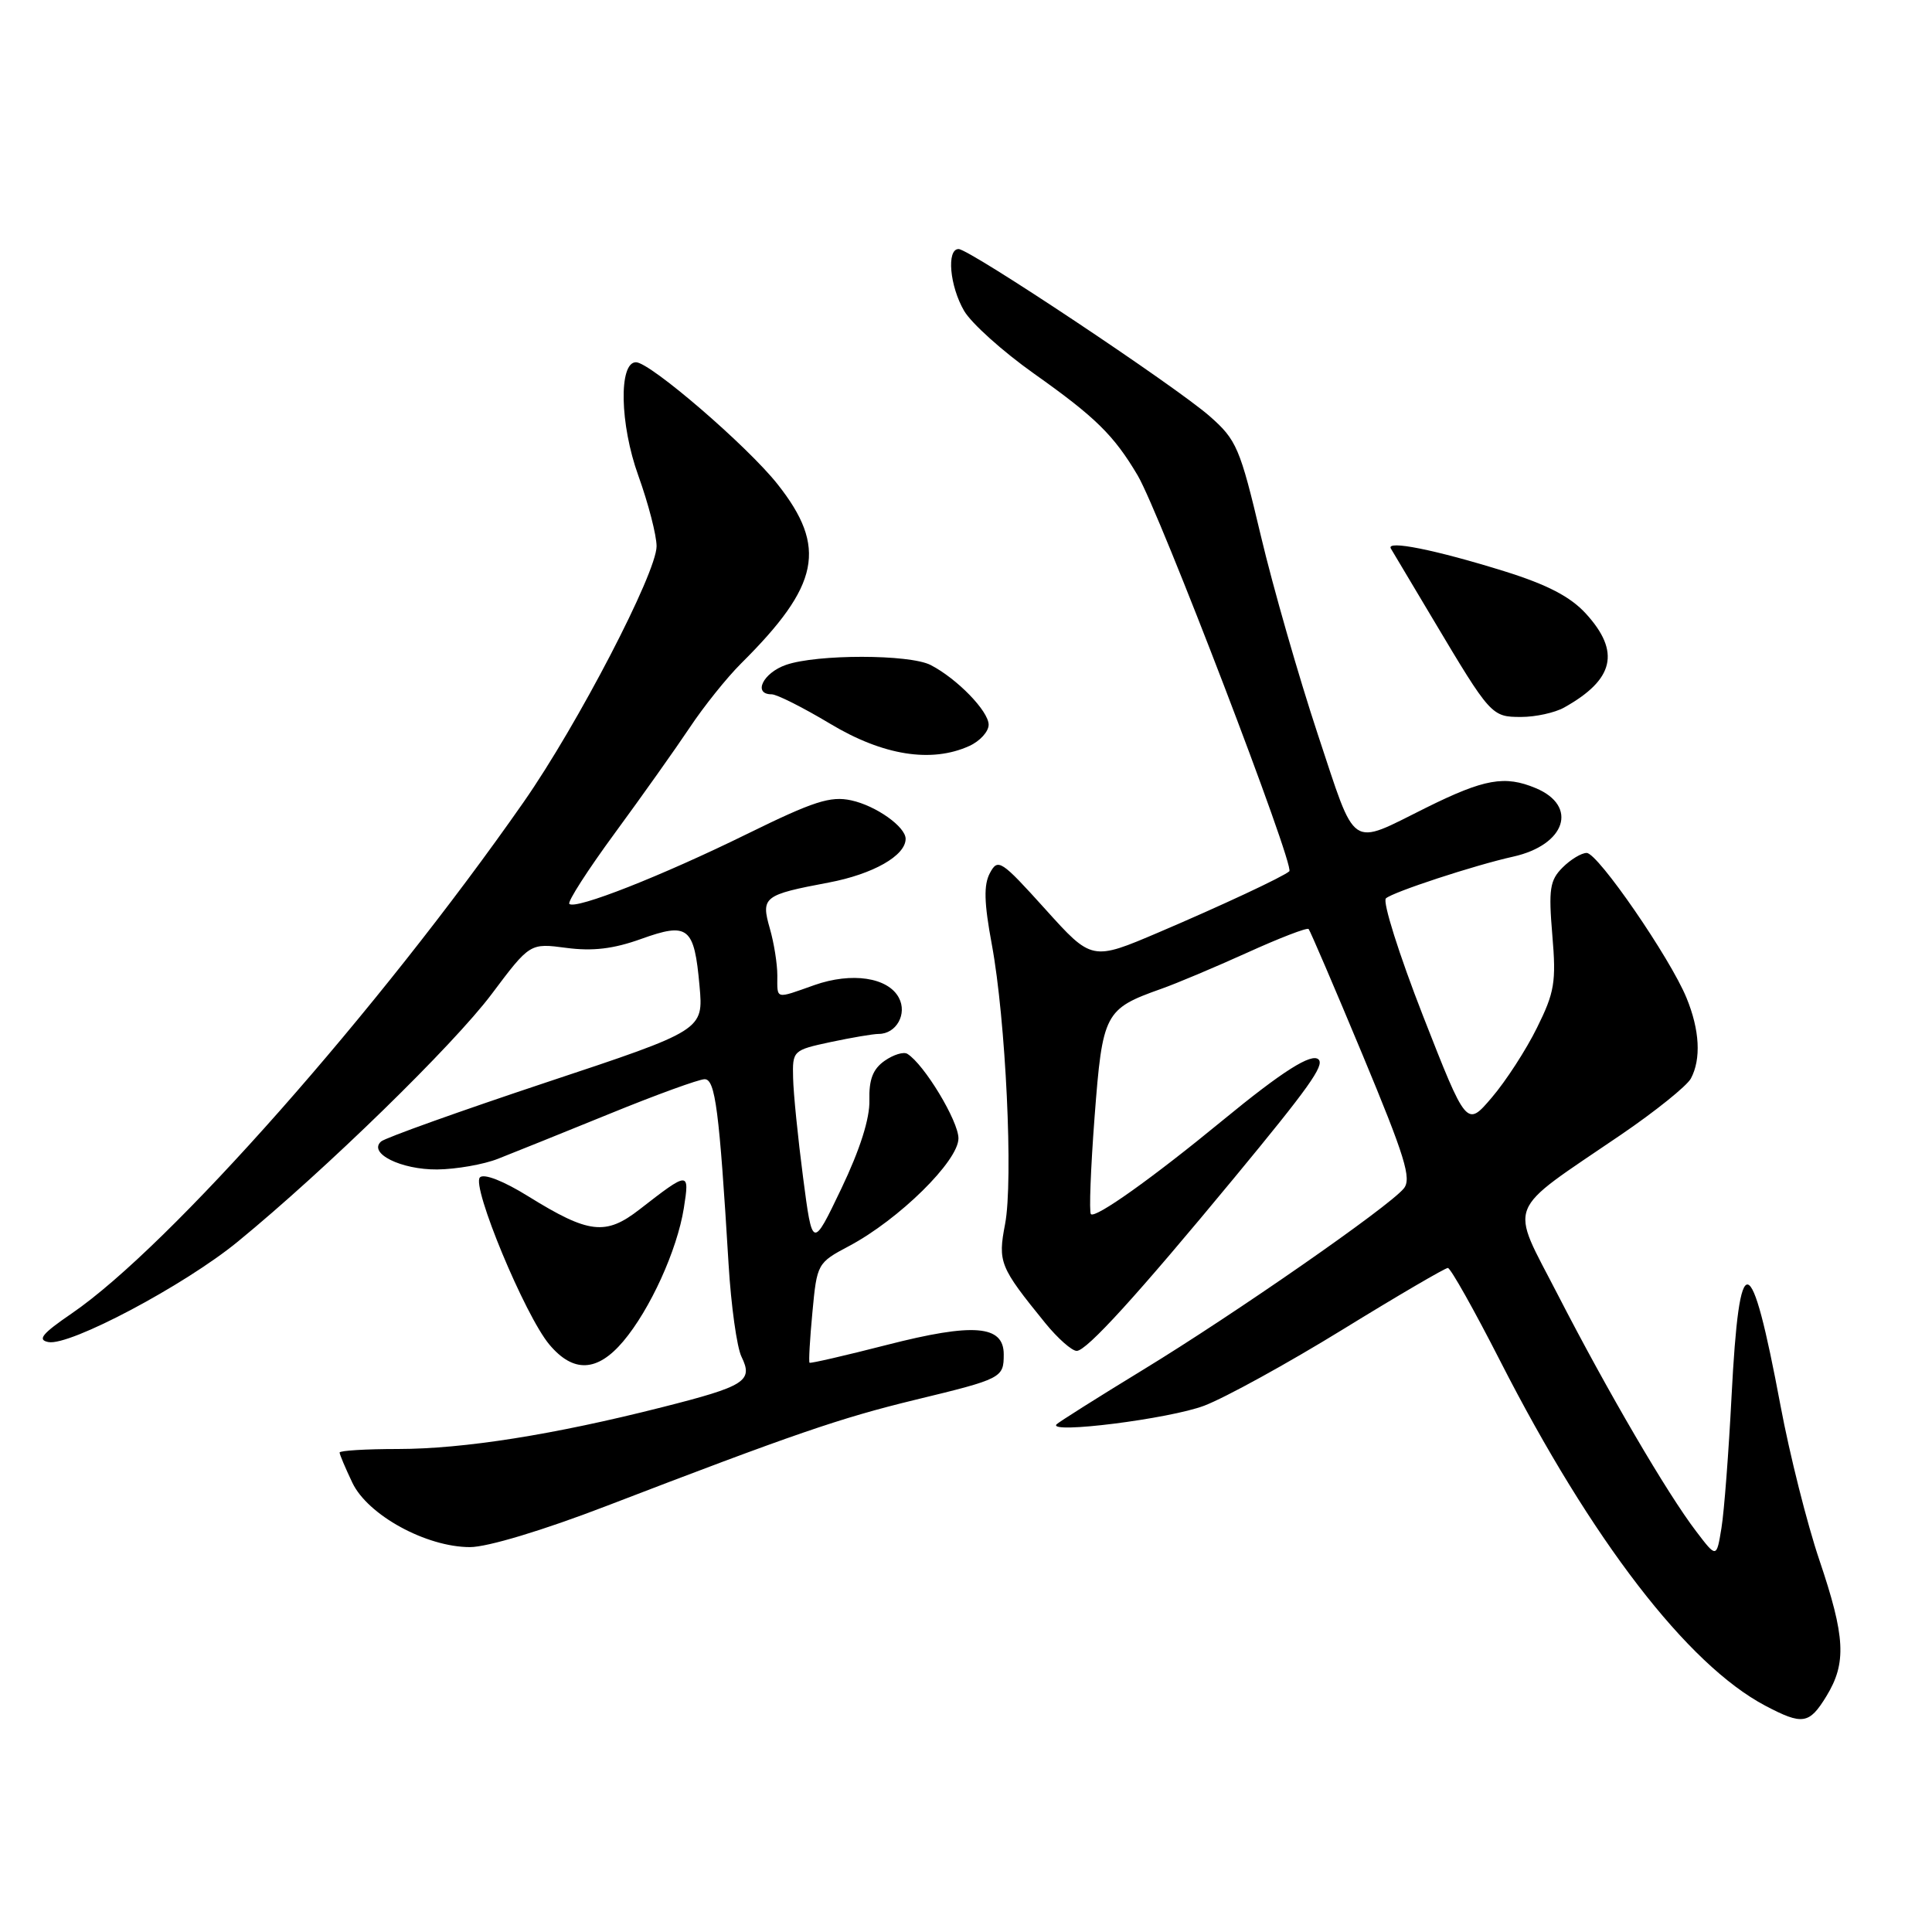 <?xml version="1.0" encoding="UTF-8" standalone="no"?>
<!DOCTYPE svg PUBLIC "-//W3C//DTD SVG 1.1//EN" "http://www.w3.org/Graphics/SVG/1.1/DTD/svg11.dtd" >
<svg xmlns="http://www.w3.org/2000/svg" xmlns:xlink="http://www.w3.org/1999/xlink" version="1.1" viewBox="0 0 256 256">
 <g >
 <path fill="currentColor"
d=" M 242.01 224.75 C 244.70 220.35 244.52 216.90 241.07 206.70 C 239.46 201.94 237.14 192.74 235.93 186.27 C 231.98 165.21 230.48 164.92 229.44 185.00 C 229.06 192.43 228.46 200.29 228.10 202.48 C 227.45 206.46 227.45 206.46 224.75 202.91 C 220.91 197.89 213.00 184.35 206.44 171.60 C 199.99 159.06 199.25 160.95 214.80 150.35 C 219.36 147.24 223.52 143.89 224.05 142.91 C 225.43 140.33 225.22 136.47 223.47 132.22 C 221.30 126.93 211.74 113.04 210.25 113.02 C 209.56 113.01 208.12 113.88 207.05 114.95 C 205.36 116.64 205.18 117.82 205.69 123.90 C 206.22 130.13 205.99 131.49 203.65 136.20 C 202.21 139.12 199.52 143.27 197.67 145.43 C 194.33 149.35 194.33 149.35 188.55 134.59 C 185.38 126.47 183.17 119.47 183.64 119.04 C 184.55 118.20 195.44 114.63 200.50 113.51 C 207.46 111.96 209.16 106.80 203.49 104.43 C 199.40 102.72 196.69 103.20 189.00 107.01 C 178.68 112.13 179.79 112.88 174.61 97.29 C 172.10 89.70 168.70 77.88 167.07 71.00 C 164.31 59.34 163.85 58.28 160.30 55.16 C 155.75 51.16 128.47 33.00 127.02 33.00 C 125.40 33.00 125.84 37.91 127.75 41.19 C 128.71 42.84 132.88 46.58 137.00 49.50 C 145.16 55.28 147.59 57.66 150.75 63.00 C 153.66 67.93 171.61 114.77 170.84 115.45 C 170.02 116.18 161.82 120.01 153.59 123.52 C 144.68 127.32 144.68 127.32 138.49 120.45 C 132.64 113.97 132.23 113.70 131.17 115.68 C 130.33 117.25 130.39 119.60 131.42 125.14 C 133.27 135.12 134.28 156.43 133.18 162.19 C 132.21 167.26 132.45 167.86 138.50 175.31 C 140.15 177.34 142.03 179.00 142.67 179.00 C 143.98 179.00 150.67 171.65 163.60 156.00 C 173.40 144.14 175.51 141.18 174.72 140.39 C 173.81 139.48 169.92 141.95 162.00 148.46 C 152.71 156.10 145.15 161.48 144.55 160.88 C 144.30 160.63 144.52 154.82 145.04 147.97 C 146.09 134.23 146.37 133.69 153.86 131.03 C 155.86 130.33 161.00 128.16 165.27 126.23 C 169.54 124.29 173.20 122.88 173.40 123.10 C 173.60 123.32 176.81 130.80 180.53 139.73 C 186.18 153.31 187.08 156.20 186.00 157.49 C 183.99 159.93 163.59 174.11 151.50 181.48 C 145.45 185.17 140.28 188.44 140.00 188.73 C 138.78 190.05 155.00 188.00 159.57 186.26 C 162.35 185.20 170.61 180.66 177.91 176.17 C 185.22 171.67 191.49 168.01 191.85 168.01 C 192.21 168.02 195.34 173.59 198.81 180.39 C 210.89 204.05 223.59 220.56 233.90 226.01 C 238.85 228.62 239.73 228.48 242.01 224.75 Z  M 80.33 199.56 C 105.23 189.99 111.29 187.91 121.24 185.49 C 132.77 182.70 133.00 182.58 133.00 179.46 C 133.00 175.59 129.01 175.26 117.50 178.21 C 112.00 179.62 107.40 180.68 107.27 180.57 C 107.14 180.46 107.31 177.45 107.65 173.87 C 108.25 167.44 108.31 167.33 112.50 165.11 C 119.11 161.60 127.00 153.84 127.00 150.84 C 127.00 148.54 122.45 141.01 120.23 139.64 C 119.73 139.33 118.38 139.75 117.22 140.56 C 115.67 141.64 115.13 143.04 115.20 145.77 C 115.27 148.19 113.96 152.31 111.48 157.50 C 107.65 165.50 107.65 165.50 106.41 156.00 C 105.73 150.78 105.13 144.85 105.09 142.83 C 105.00 139.22 105.07 139.15 110.05 138.08 C 112.83 137.49 115.70 137.00 116.43 137.00 C 118.77 137.00 120.25 134.34 119.10 132.20 C 117.66 129.50 112.85 128.79 107.91 130.53 C 102.65 132.39 103.00 132.48 103.00 129.24 C 103.00 127.73 102.56 124.94 102.01 123.04 C 100.81 118.85 101.17 118.57 109.82 116.94 C 115.68 115.83 120.00 113.38 120.00 111.15 C 120.00 109.55 116.07 106.76 112.79 106.05 C 110.04 105.45 107.79 106.18 99.00 110.50 C 87.67 116.07 76.24 120.57 75.44 119.77 C 75.17 119.50 77.88 115.28 81.47 110.39 C 85.06 105.50 89.52 99.21 91.39 96.41 C 93.25 93.61 96.32 89.78 98.20 87.91 C 108.62 77.56 109.65 72.53 103.03 64.16 C 99.03 59.10 86.14 48.00 84.27 48.00 C 81.96 48.00 82.13 56.24 84.58 63.02 C 85.91 66.72 87.00 70.93 87.00 72.38 C 87.00 75.90 76.55 96.01 69.39 106.27 C 50.18 133.80 22.45 165.18 9.50 174.04 C 5.57 176.73 4.91 177.54 6.41 177.83 C 9.22 178.39 24.45 170.31 31.50 164.53 C 43.17 154.97 60.08 138.47 65.14 131.73 C 70.22 124.96 70.22 124.96 75.05 125.60 C 78.53 126.06 81.30 125.73 84.94 124.42 C 91.20 122.17 91.99 122.80 92.69 130.63 C 93.22 136.50 93.22 136.50 72.36 143.43 C 60.89 147.25 51.05 150.77 50.50 151.25 C 48.73 152.81 53.14 155.00 57.94 154.96 C 60.45 154.93 64.08 154.30 66.00 153.54 C 67.92 152.79 74.57 150.11 80.76 147.59 C 86.95 145.06 92.63 143.00 93.37 143.00 C 94.78 143.00 95.31 147.10 96.54 167.50 C 96.87 173.00 97.64 178.52 98.25 179.77 C 99.83 183.00 98.77 183.67 87.71 186.47 C 73.36 190.11 61.46 191.99 52.75 192.00 C 48.49 192.00 45.00 192.21 45.00 192.47 C 45.00 192.72 45.76 194.52 46.69 196.47 C 48.73 200.76 56.48 205.00 62.28 205.00 C 64.59 205.00 71.93 202.79 80.33 199.56 Z  M 82.57 177.75 C 86.14 173.53 89.72 165.66 90.61 160.10 C 91.39 155.16 91.30 155.16 84.75 160.25 C 80.25 163.75 78.02 163.49 70.00 158.52 C 66.72 156.48 64.13 155.47 63.59 156.01 C 62.44 157.16 69.57 174.34 72.80 178.17 C 75.97 181.94 79.14 181.80 82.57 177.75 Z  M 128.45 98.84 C 129.85 98.20 131.00 96.94 131.00 96.03 C 131.00 94.23 126.81 89.92 123.32 88.12 C 120.52 86.68 108.25 86.67 104.15 88.10 C 101.10 89.16 99.72 92.00 102.25 92.00 C 102.94 92.00 106.43 93.76 110.00 95.90 C 117.00 100.11 123.42 101.13 128.45 98.84 Z  M 207.26 93.75 C 213.90 90.04 214.75 86.36 210.14 81.31 C 208.08 79.06 205.04 77.48 199.39 75.71 C 190.21 72.85 183.59 71.52 184.30 72.69 C 184.57 73.13 187.07 77.33 189.85 82.00 C 197.51 94.86 197.64 95.00 201.56 95.00 C 203.47 95.00 206.03 94.44 207.26 93.75 Z "/>
</g>
</svg>